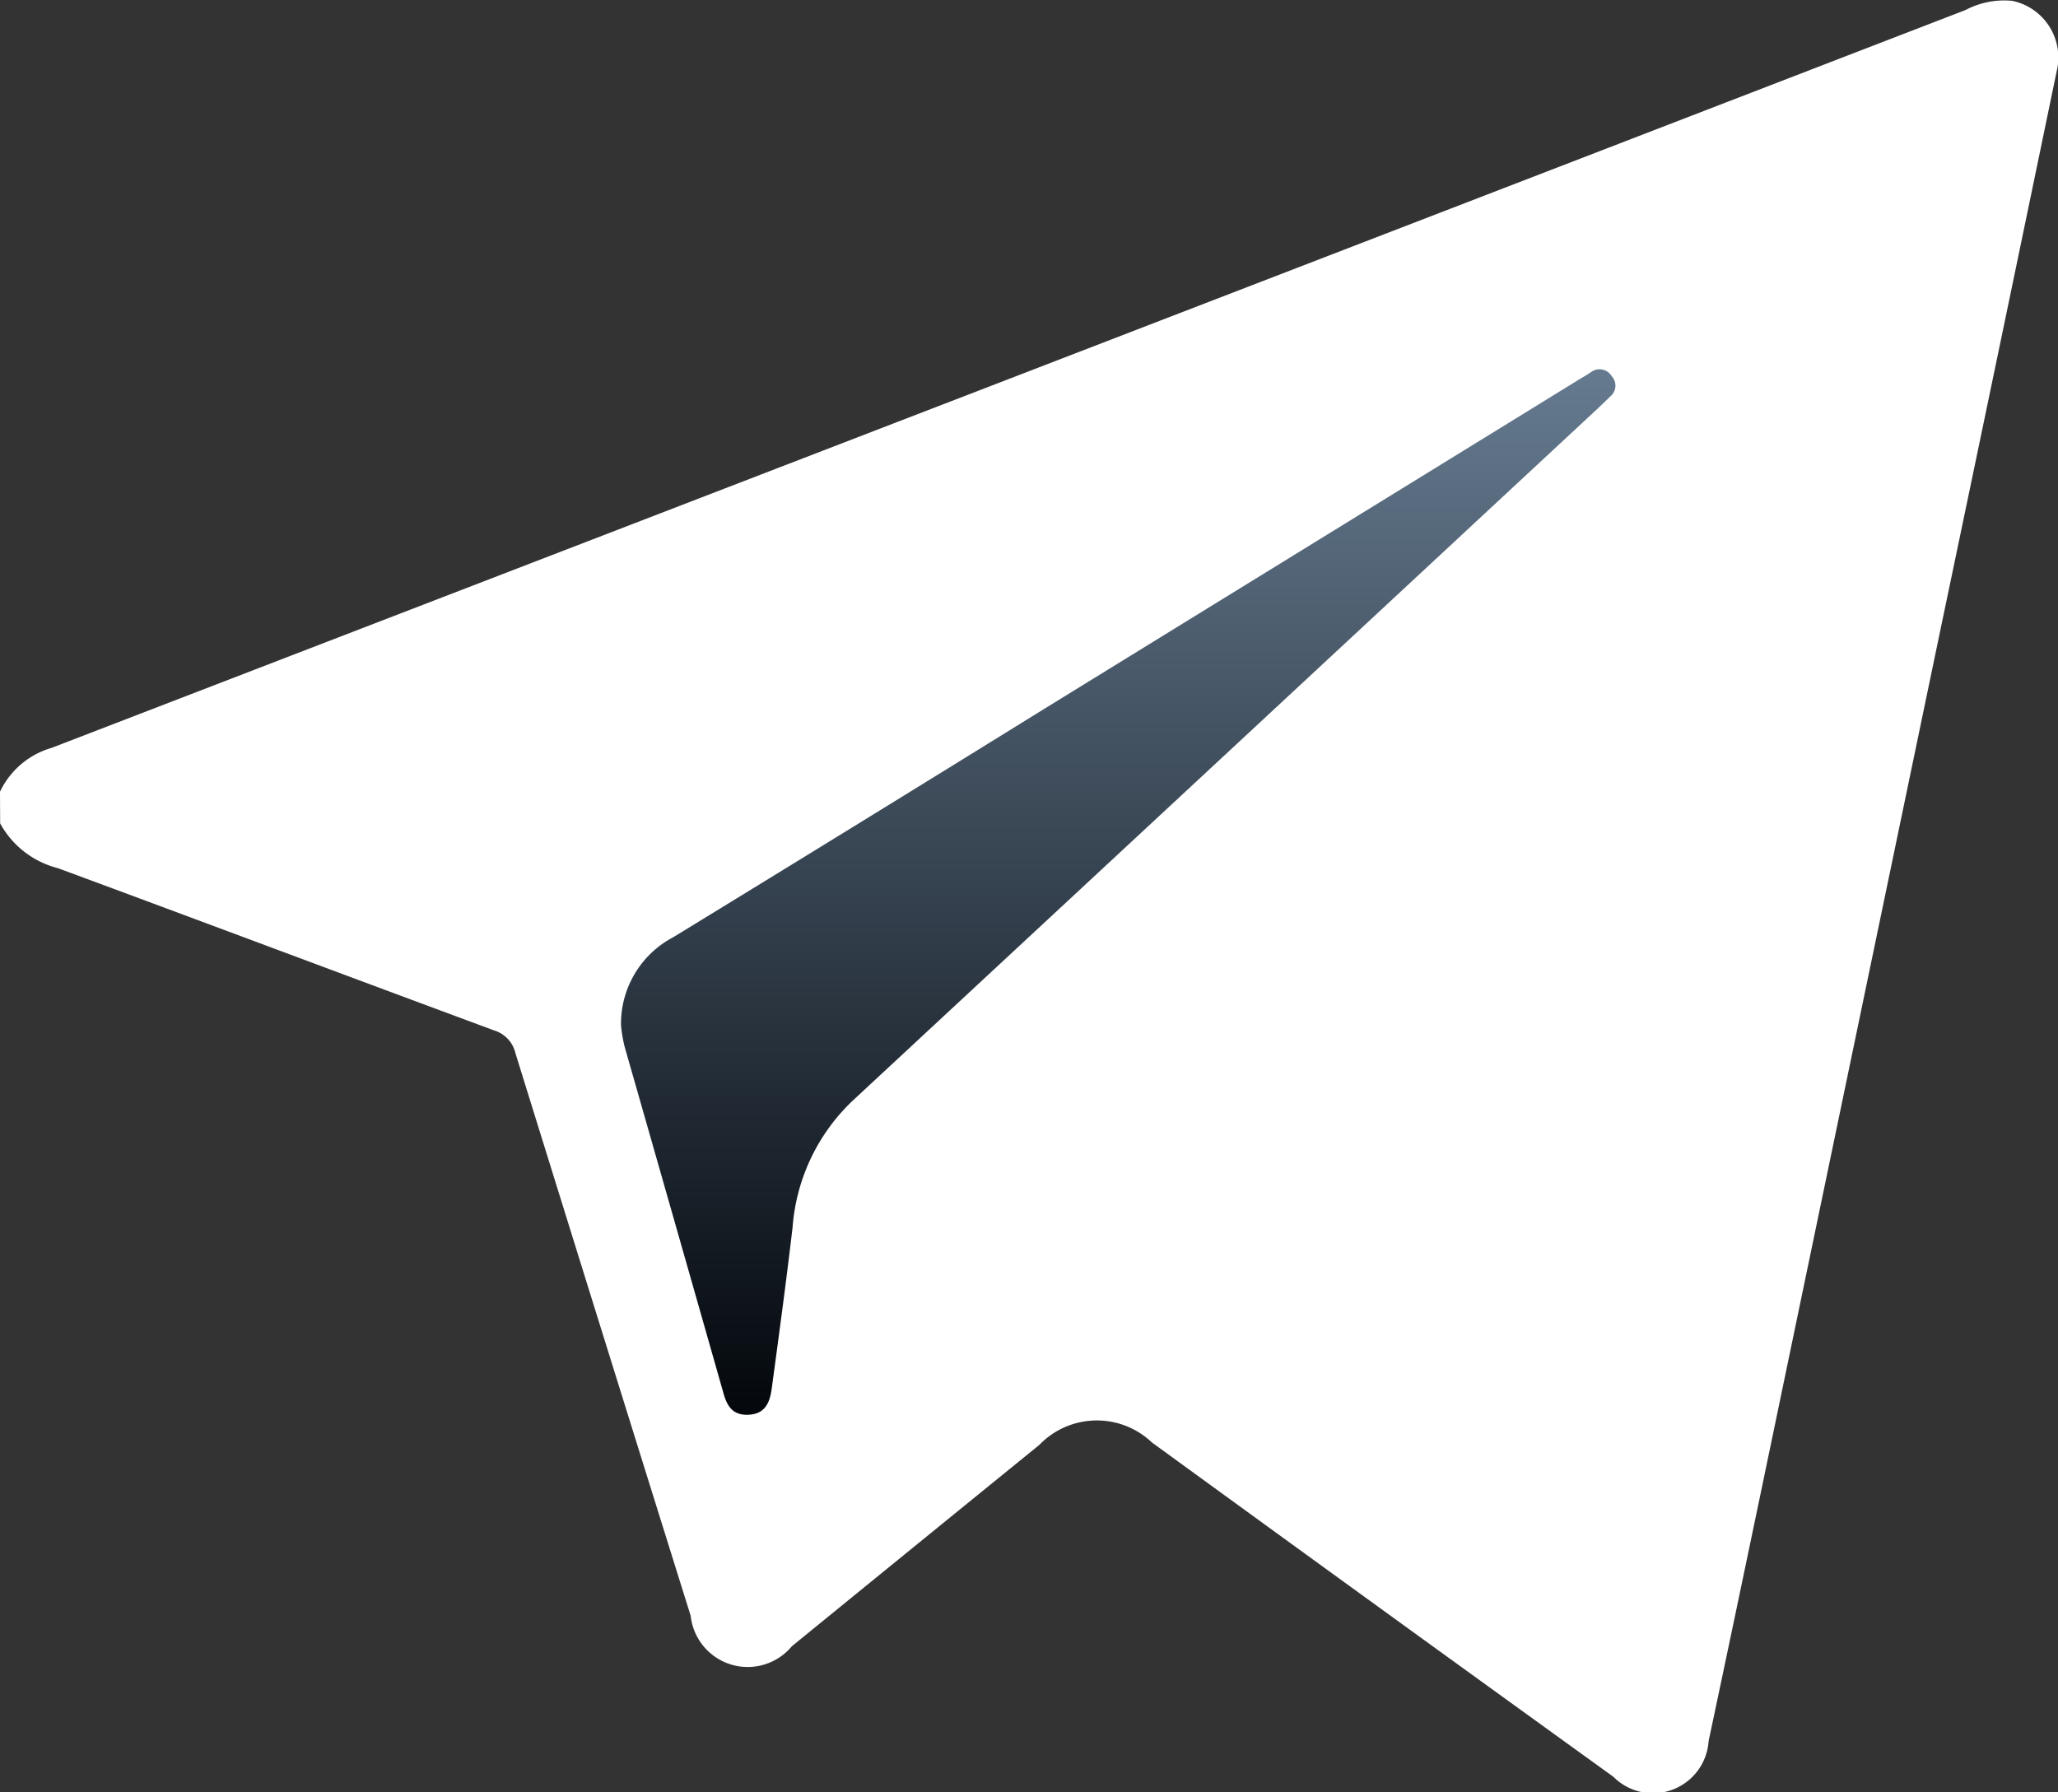 <svg xmlns="http://www.w3.org/2000/svg" xmlns:xlink="http://www.w3.org/1999/xlink" width="27.589" height="24.03" viewBox="0 0 27.589 24.03"><rect x="0" y="0" width="27.589" height="24.03" fill="#333333" stroke="none"/><defs><linearGradient id="a" x1="0.5" x2="0.5" y2="1" gradientUnits="objectBoundingBox"><stop offset="0" stop-color="#657a8f"/><stop offset="1" stop-color="#04080d"/></linearGradient></defs><g transform="translate(-147.473 -134.806)"><path d="M147.473,145.42a1.106,1.106,0,0,1,.69-.587q12.831-4.943,25.66-9.893a1.112,1.112,0,0,1,.623-.123.775.775,0,0,1,.6.936q-.783,3.782-1.574,7.562-.85,4.083-1.7,8.166c-.463,2.223-.923,4.447-1.394,6.668a.748.748,0,0,1-1.277.477q-3.1-2.236-6.185-4.481a1.071,1.071,0,0,0-1.51.032q-1.661,1.349-3.318,2.7a.769.769,0,0,1-1.356-.409q-1.179-3.77-2.349-7.542a.418.418,0,0,0-.287-.306c-1.95-.722-3.9-1.455-5.847-2.175a1.227,1.227,0,0,1-.774-.6Z" transform="translate(0)" fill="#fff"/><path d="M219.734,186.613a1.311,1.311,0,0,1,.7-1.179q2.5-1.529,4.984-3.068l7.156-4.407c.053-.033.109-.062.162-.1a.191.191,0,0,1,.281.056.185.185,0,0,1-.018.266c-.064.063-.129.125-.194.186q-4.981,4.63-9.964,9.257a2.61,2.61,0,0,0-.807,1.7c-.084.72-.182,1.439-.279,2.158-.024.175-.078.338-.3.353s-.3-.111-.351-.3q-.659-2.318-1.322-4.635A1.953,1.953,0,0,1,219.734,186.613Z" transform="translate(-63.936 -38.063)" fill="url(#a)"/></g></svg>